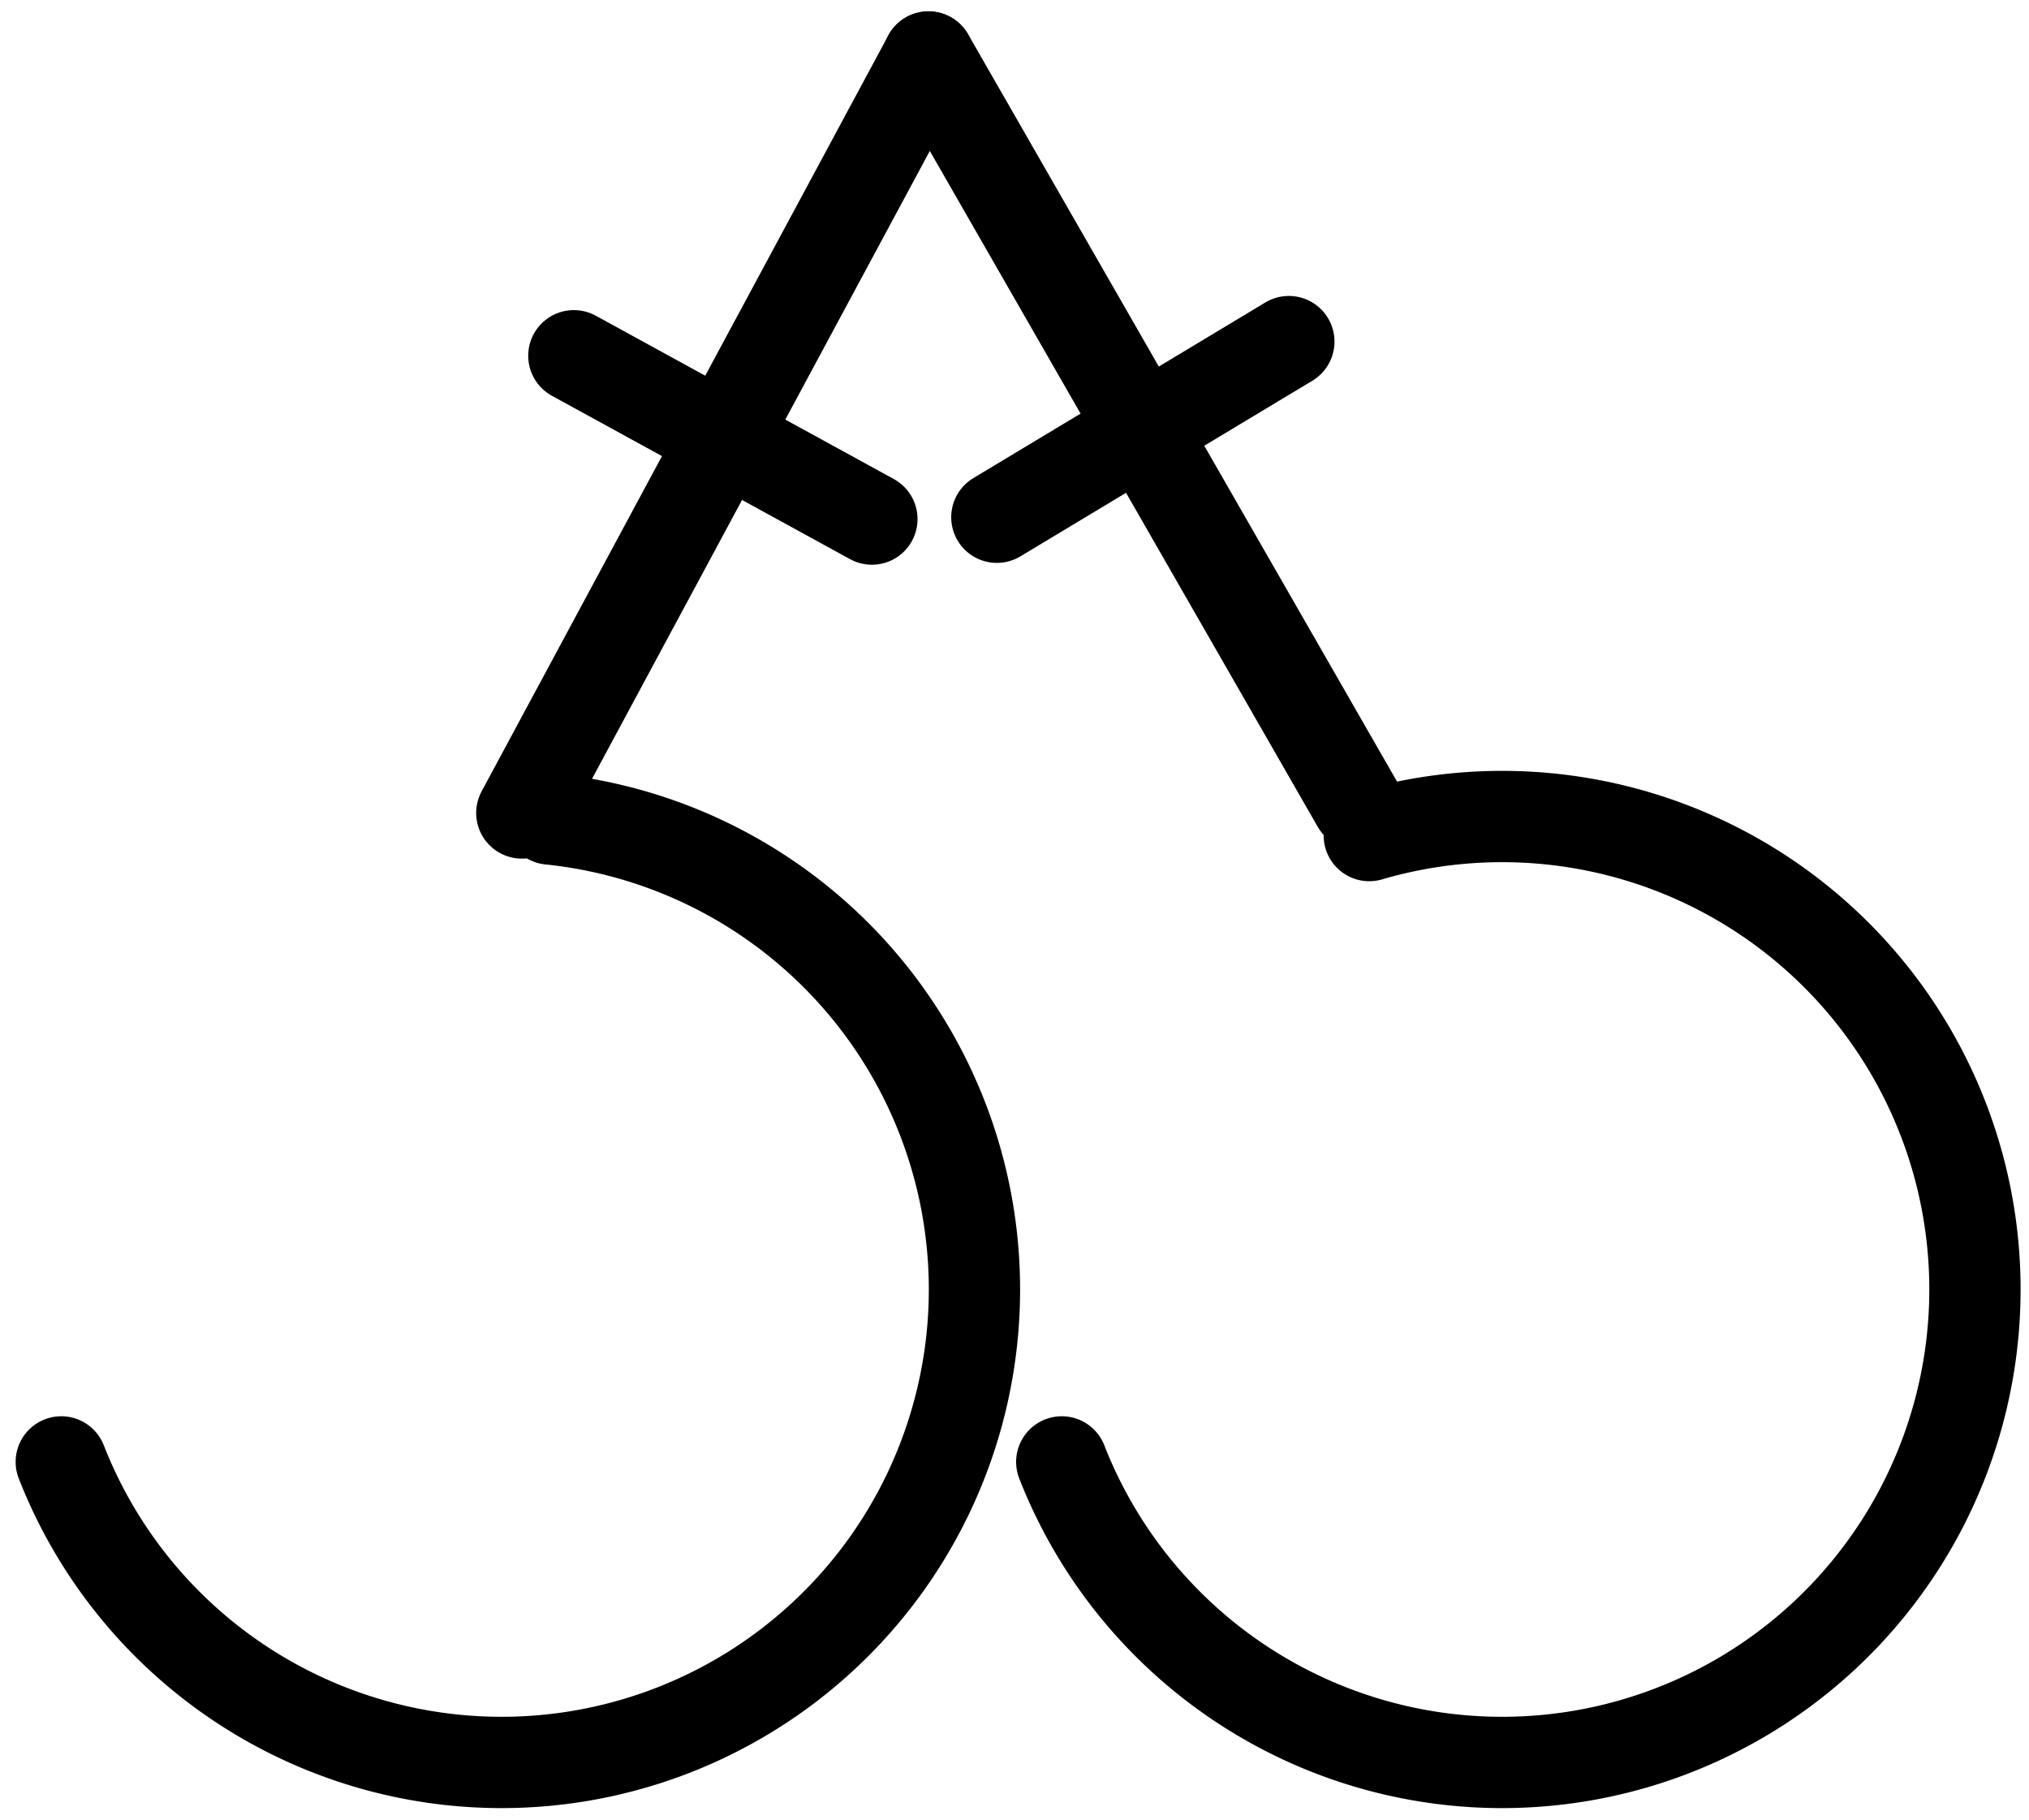 <?xml version="1.0" encoding="UTF-8" standalone="no"?>
<!-- Created with Inkscape (http://www.inkscape.org/) -->

<svg
   xmlns:dc="http://purl.org/dc/elements/1.1/"
   xmlns:cc="http://creativecommons.org/ns#"
   xmlns:rdf="http://www.w3.org/1999/02/22-rdf-syntax-ns#"
   xmlns:svg="http://www.w3.org/2000/svg"
   xmlns="http://www.w3.org/2000/svg"
   version="1.1"
   width="63"
   height="56.5"
   id="svg3819">
  <defs
     id="defs3813" />
  <g
     transform="matrix(3.543,0,0,3.543,-1050.099,-600.209)"
     id="g18523">
    <path
       d="m 300.96,176.53 3.564,-6.623"
       id="path2985-41-5"
       style="fill:none;stroke:#000000;stroke-width:0.8;stroke-linecap:round;stroke-linejoin:round;stroke-miterlimit:4;stroke-opacity:1;stroke-dasharray:none" />
    <path
       d="m 301.416,172.524 2.612,1.431"
       id="path3792-76-0"
       style="fill:none;stroke:#000000;stroke-width:0.8;stroke-linecap:round;stroke-linejoin:round;stroke-miterlimit:4;stroke-opacity:1;stroke-dasharray:none" />
    <path
       d="m 308.282,176.452 -3.758,-6.546"
       id="path2985-7-5-1"
       style="fill:none;stroke:#000000;stroke-width:0.8;stroke-linecap:round;stroke-linejoin:round;stroke-miterlimit:4;stroke-opacity:1;stroke-dasharray:none" />
    <path
       d="m 307.682,172.4 -2.559,1.539"
       id="path3792-8-0-2"
       style="fill:none;stroke:#000000;stroke-width:0.8;stroke-linecap:round;stroke-linejoin:round;stroke-miterlimit:4;stroke-opacity:1;stroke-dasharray:none" />
    <path
       d="m -305.692,182.216 a 4.144,4.144 0 1 1 -2.695,-5.488"
       transform="scale(-1,1)"
       id="path17441-9-0"
       style="fill:none;stroke:#000000;stroke-width:0.8;stroke-linecap:round;stroke-linejoin:round;stroke-miterlimit:4;stroke-opacity:1;stroke-dasharray:none" />
    <path
       d="m -296.924,182.216 a 4.144,4.144 0 1 1 -4.283,-5.633"
       transform="scale(-1,1)"
       id="path18487"
       style="fill:none;stroke:#000000;stroke-width:0.8;stroke-linecap:round;stroke-linejoin:round;stroke-miterlimit:4;stroke-opacity:1;stroke-dasharray:none" />
  </g>
</svg>
